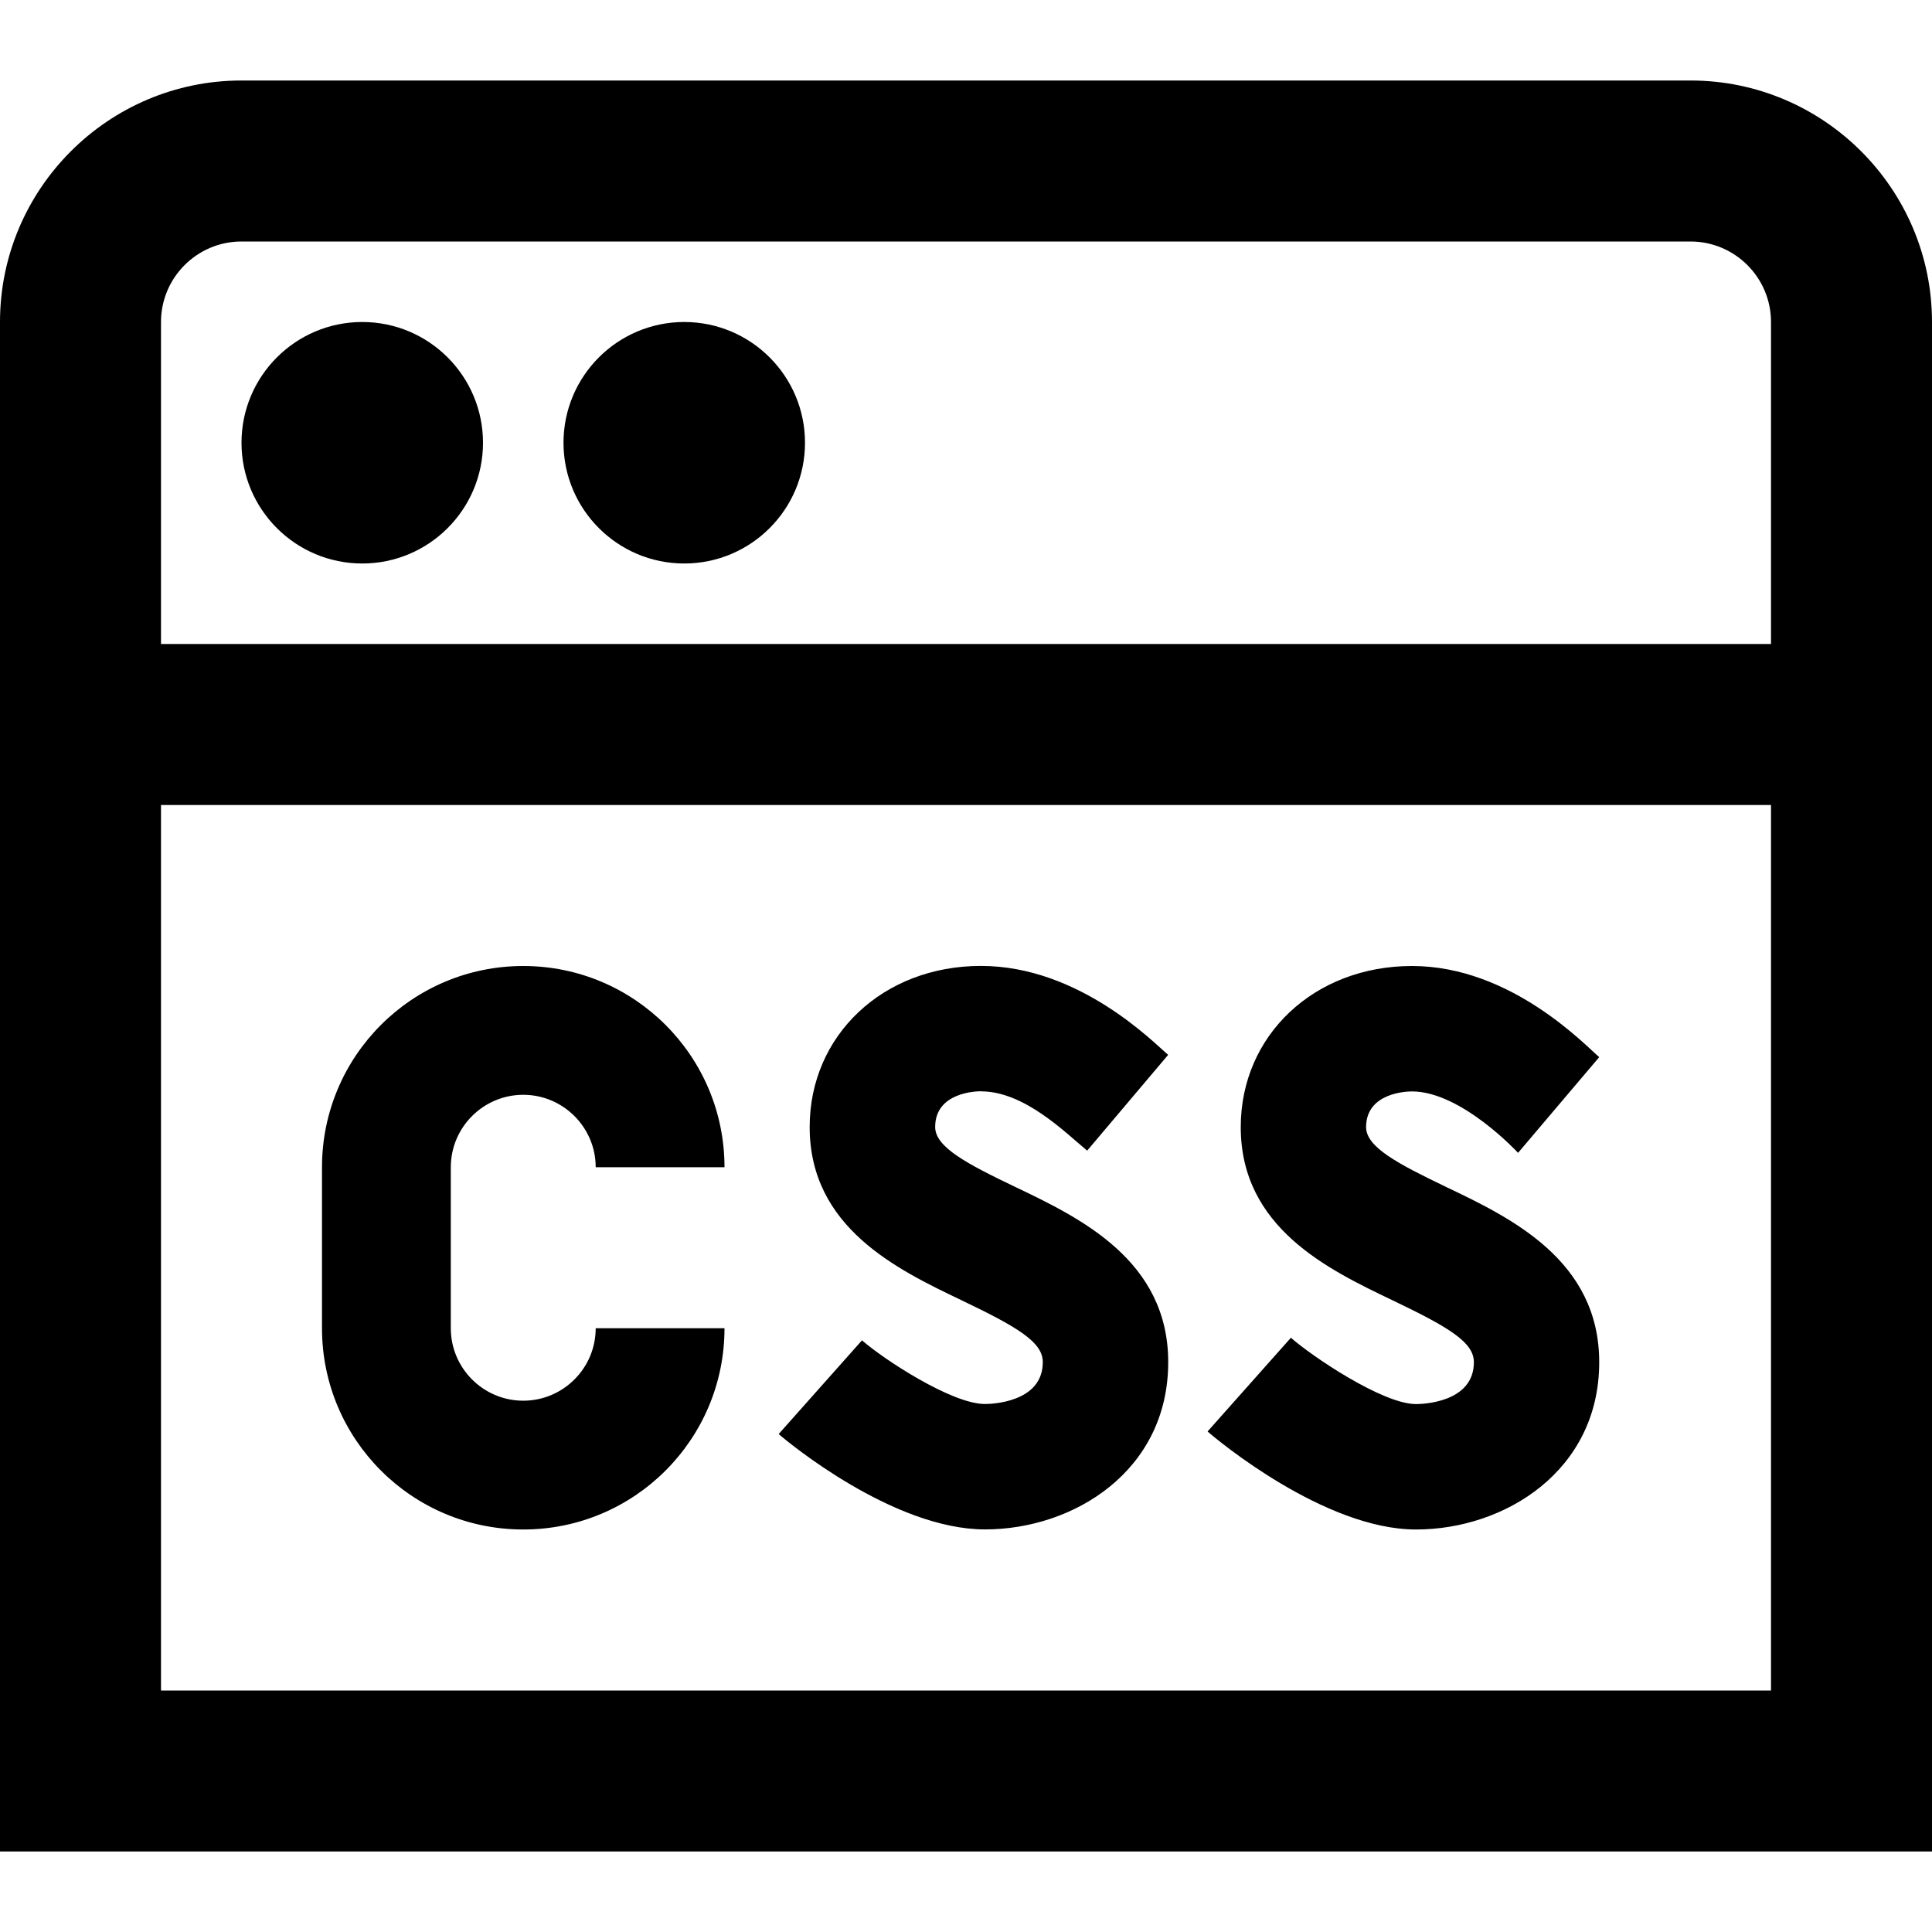 <?xml version="1.0" encoding="UTF-8"?>
<svg xmlns="http://www.w3.org/2000/svg" id="Layer_1" data-name="Layer 1" viewBox="0 0 24 24">
  <path d="M16.97,14.001c0,.249,.395,.456,.997,.745,.802,.383,1.899,.909,1.899,2.176,0,1.349-1.173,2.078-2.276,2.078-1.137,0-2.475-1.116-2.589-1.218l1.035-1.164c.264,.232,1.14,.824,1.554,.824,.074,0,.719-.015,.719-.52,0-.246-.299-.429-1.014-.771-.794-.38-1.882-.9-1.882-2.15,0-1.141,.914-2.001,2.127-2.001,1.23,0,2.152,.985,2.326,1.132l-1.008,1.189s-.704-.763-1.318-.763c-.058,0-.57,.012-.57,.444Zm-4.785-.444c.533,0,1.03,.494,1.32,.737l1.006-1.19c-.174-.147-1.1-1.105-2.326-1.105-1.213,0-2.127,.86-2.127,2.001,0,1.249,1.088,1.77,1.882,2.15,.715,.342,1.014,.525,1.014,.771,0,.505-.645,.52-.719,.52-.414,0-1.263-.559-1.527-.791l-1.035,1.164c.115,.102,1.425,1.185,2.563,1.185,1.103,0,2.276-.728,2.276-2.078,0-1.267-1.098-1.793-1.899-2.176-.602-.288-.996-.495-.996-.745,0-.432,.511-.444,.57-.444Zm-5.685,.043c.496,0,.9,.404,.9,.9h1.6c0-1.381-1.119-2.5-2.5-2.5s-2.5,1.119-2.5,2.5v2c0,1.381,1.119,2.5,2.5,2.5s2.5-1.119,2.5-2.5h-1.6c0,.496-.404,.9-.9,.9s-.9-.404-.9-.9v-2c0-.496,.404-.9,.9-.9ZM24,4V23H0V4C0,2.346,1.346,1,3,1H21c1.654,0,3,1.346,3,3ZM2,4v4H22V4c0-.552-.449-1-1-1H3c-.551,0-1,.448-1,1ZM22,21V10H2v11H22ZM4.5,7c.828,0,1.5-.672,1.5-1.5s-.672-1.5-1.5-1.5-1.5,.672-1.5,1.5,.672,1.5,1.5,1.5Zm4,0c.828,0,1.5-.672,1.5-1.5s-.672-1.5-1.5-1.5-1.5,.672-1.5,1.5,.672,1.5,1.5,1.5Z"/>
</svg>
